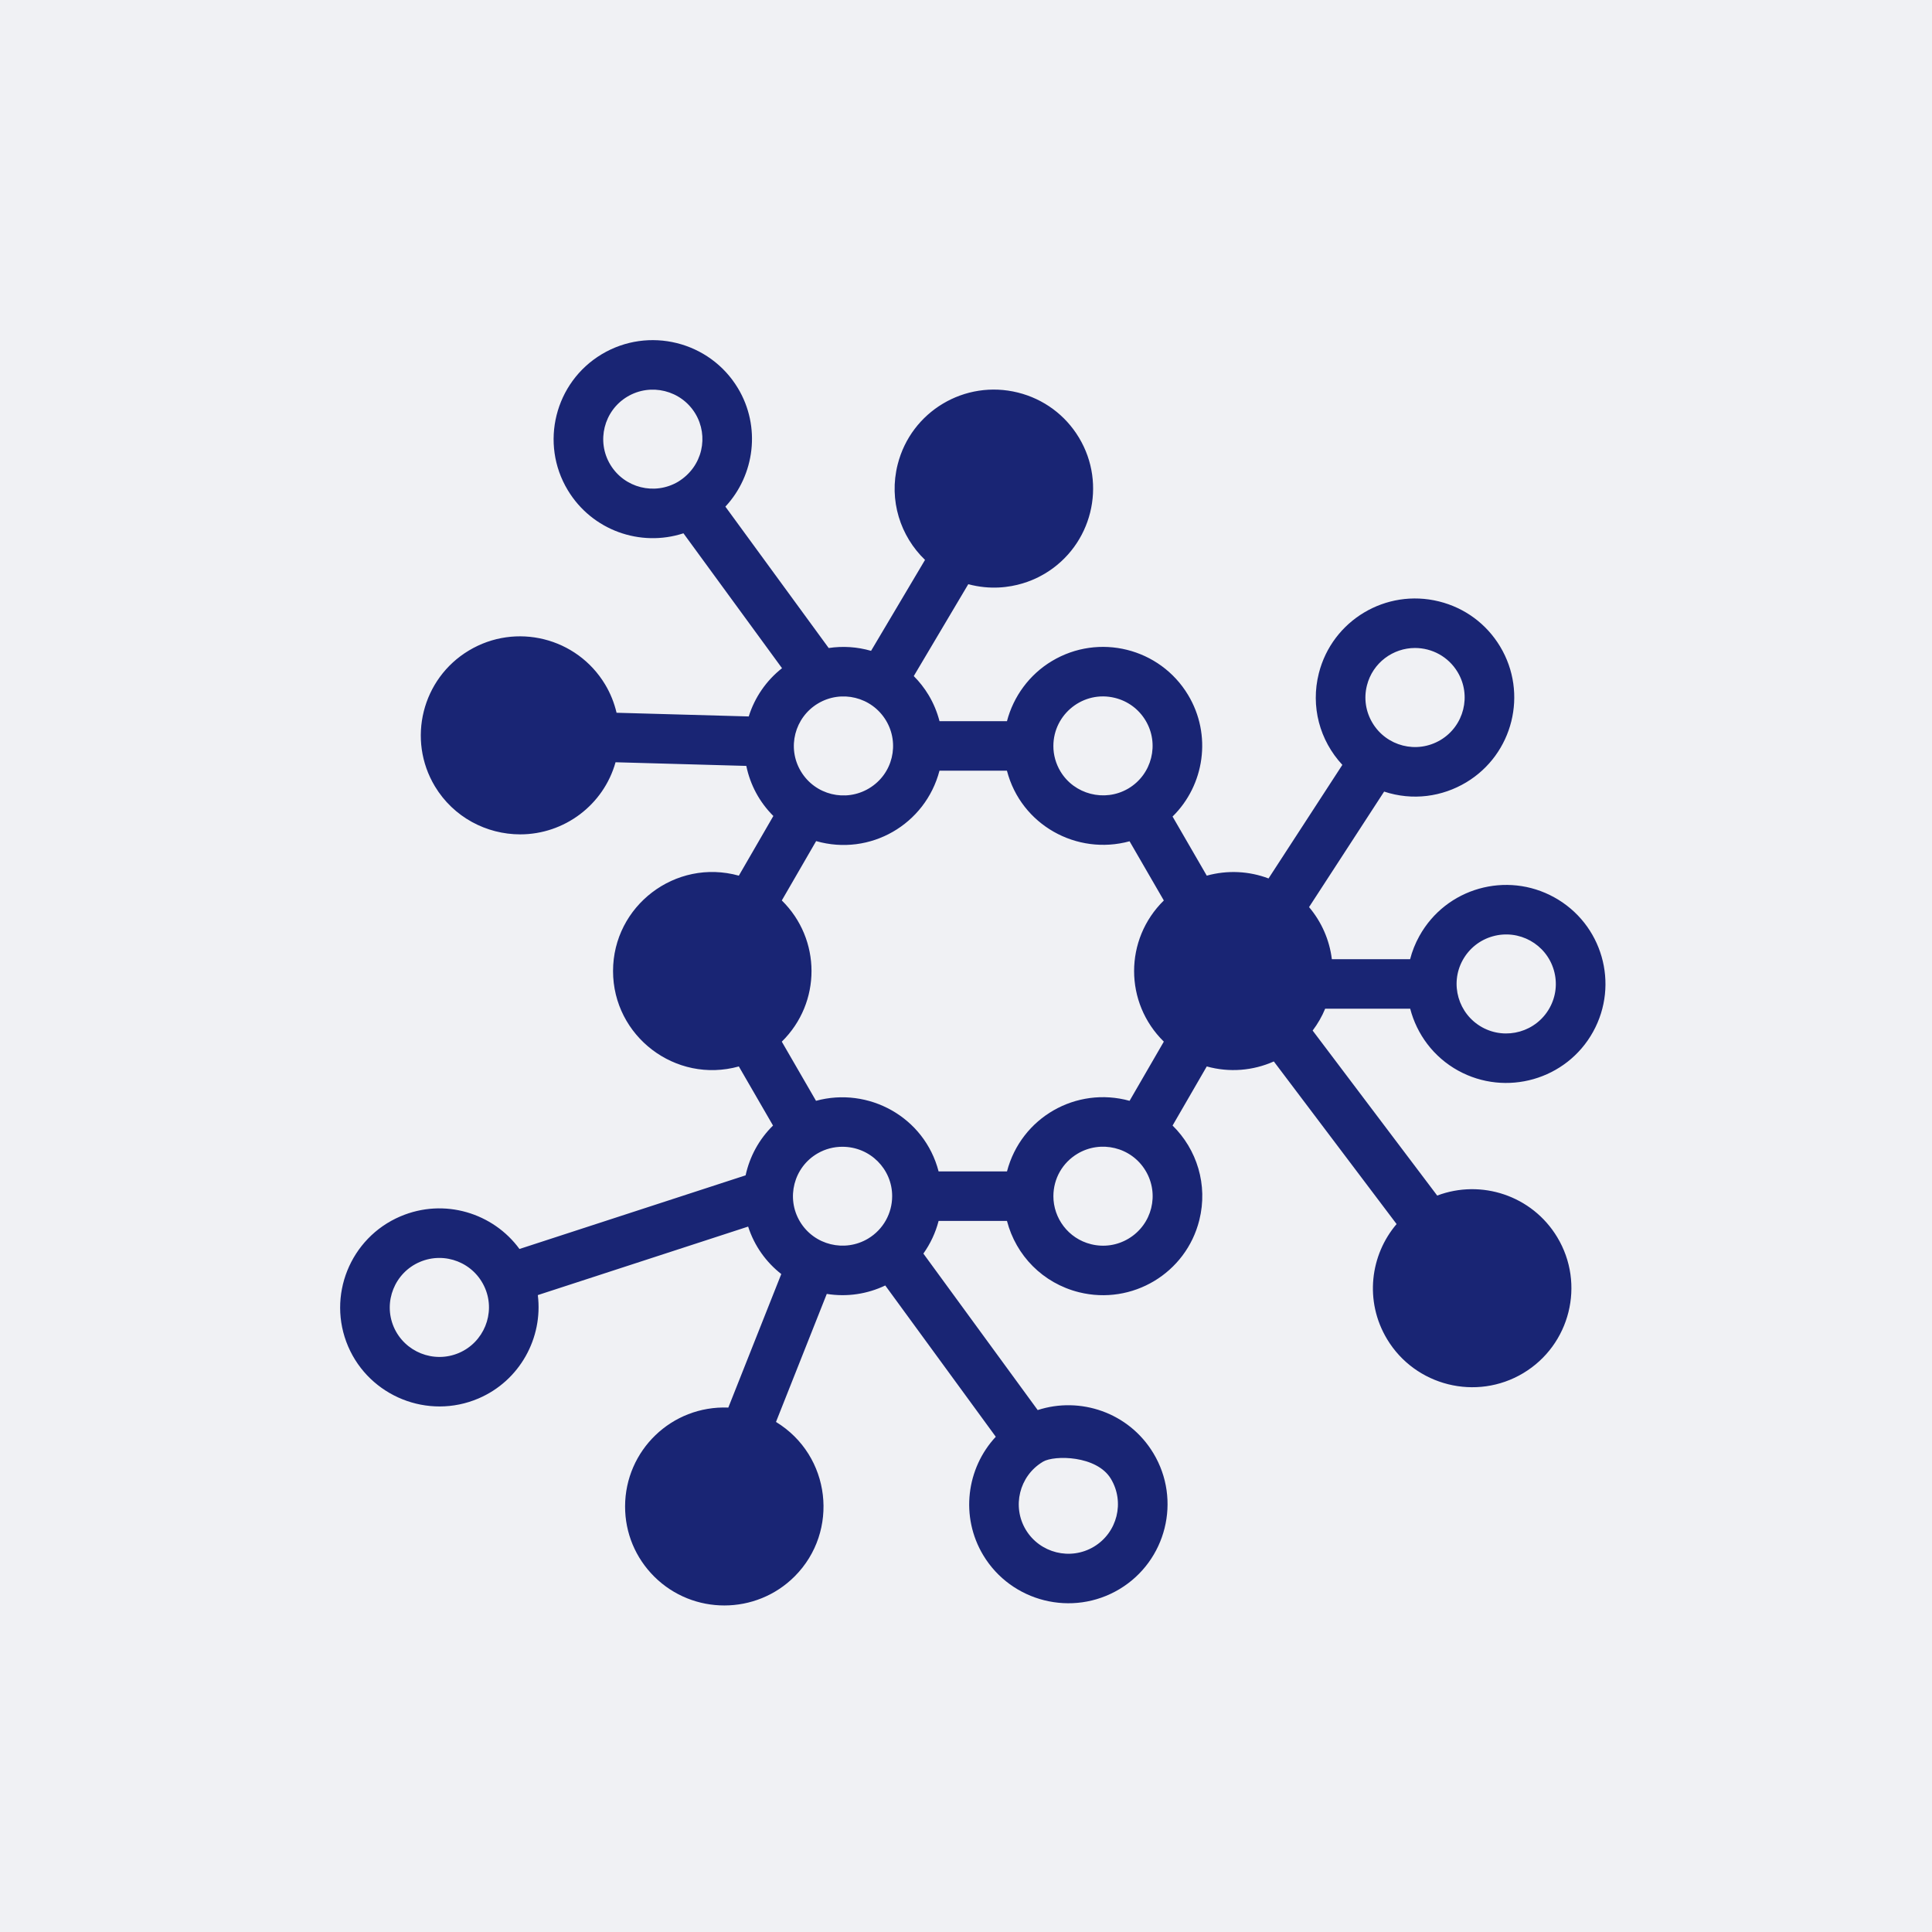 <svg width="142" height="142" viewBox="0 0 142 142" fill="none" xmlns="http://www.w3.org/2000/svg">
<rect x="0" y="0" width="142" height="142" fill="#808080" stroke="none"/>
<g clip-path="url(#clip0_19_468)">
<rect width="142" height="142" fill="#F0F1F4"/>
<path d="M114.232 65.951C110.747 64.025 106.295 65.24 104.32 68.801C104.016 69.349 103.791 69.92 103.642 70.5H97.89C97.717 69.085 97.129 67.752 96.214 66.671L101.732 58.181C103.835 58.875 106.001 58.559 107.762 57.505C107.763 57.505 107.763 57.505 107.764 57.504C111.21 55.435 112.328 50.954 110.256 47.516C109.253 45.851 107.659 44.675 105.769 44.205C101.865 43.233 97.917 45.595 96.932 49.488C96.318 51.916 96.989 54.417 98.662 56.217L93.236 64.565C91.81 64.024 90.221 63.938 88.696 64.36L86.182 60.015C88.531 57.709 89.091 54.012 87.321 51.075C85.246 47.631 80.767 46.515 77.314 48.587C75.665 49.574 74.488 51.181 74.011 53.006H69.053C68.878 52.331 68.609 51.68 68.245 51.076C67.94 50.571 67.575 50.106 67.161 49.691L71.167 42.938C74.389 43.797 76.729 42.18 76.81 42.152C80.256 40.083 81.374 35.602 79.302 32.164C78.298 30.499 76.705 29.323 74.814 28.852C70.913 27.882 66.966 30.238 65.979 34.131C65.306 36.785 66.189 39.424 67.988 41.152L64.022 47.837C63.011 47.543 61.95 47.472 60.908 47.629C60.199 46.658 53.478 37.461 53.315 37.237C55.473 34.922 55.942 31.363 54.234 28.527C52.163 25.088 47.673 23.971 44.225 26.037C44.224 26.038 44.224 26.038 44.223 26.038C40.777 28.108 39.659 32.588 41.731 36.026C43.514 38.986 47.069 40.229 50.233 39.197C50.866 40.062 56.795 48.176 57.478 49.112C56.318 50.024 55.468 51.262 55.032 52.658L45.317 52.387C45.145 51.656 44.864 50.951 44.471 50.3C42.394 46.853 37.916 45.74 34.463 47.812C31.017 49.876 29.897 54.356 31.968 57.8C33.336 60.068 35.756 61.325 38.234 61.325C41.474 61.325 44.362 59.168 45.242 56.025L54.853 56.293C55.144 57.7 55.826 58.962 56.841 59.974L54.304 64.36C49.637 63.066 45.058 66.592 45.058 71.371C45.058 76.151 49.638 79.676 54.304 78.383L56.816 82.726C55.784 83.738 55.098 85.018 54.802 86.385C52.226 87.224 40.752 90.961 38.18 91.799C36.26 89.169 32.665 88.022 29.425 89.404C25.73 90.982 24.007 95.267 25.586 98.957C25.586 98.958 25.587 98.959 25.587 98.96C27.167 102.636 31.458 104.368 35.164 102.787C38.213 101.484 39.92 98.322 39.529 95.188C41.165 94.655 53.532 90.627 54.987 90.153C55.449 91.583 56.314 92.773 57.423 93.641L53.531 103.455C49.358 103.292 45.95 106.61 45.943 110.717C45.94 112.668 46.703 114.502 48.091 115.883C50.94 118.714 55.568 118.704 58.407 115.862C58.408 115.861 58.408 115.861 58.409 115.86C61.708 112.549 61.081 106.983 57.035 104.511L60.767 95.101C62.273 95.343 63.759 95.104 65.066 94.481C69.763 100.909 72.073 104.072 73.189 105.6C71.033 107.914 70.563 111.473 72.27 114.311C74.335 117.739 78.822 118.873 82.28 116.799C82.28 116.799 82.28 116.799 82.281 116.799C85.727 114.729 86.845 110.249 84.773 106.811C82.961 103.803 79.375 102.626 76.27 103.639C75.195 102.167 72.855 98.964 67.867 92.137C68.384 91.412 68.763 90.599 68.987 89.736H74.011C74.671 92.279 76.648 94.317 79.308 94.979C83.212 95.949 87.174 93.585 88.149 89.677C88.797 87.082 87.966 84.474 86.183 82.726L88.696 78.382C90.364 78.844 92.093 78.697 93.625 78.015L102.648 89.967C100.719 92.226 100.258 95.617 101.953 98.433C104.019 101.861 108.506 102.994 111.963 100.922C111.963 100.921 111.964 100.921 111.964 100.921C115.41 98.851 116.528 94.371 114.456 90.933C112.603 87.858 108.854 86.654 105.633 87.873L96.478 75.745C96.853 75.249 97.163 74.71 97.398 74.139H103.648C104.133 76.008 105.353 77.685 107.175 78.691C107.176 78.692 107.177 78.692 107.178 78.692C110.683 80.621 115.135 79.367 117.088 75.84C119.037 72.322 117.761 67.895 114.232 65.951ZM44.857 34.151C43.821 32.432 44.38 30.192 46.103 29.157C47.828 28.124 50.073 28.683 51.108 30.402C52.097 32.043 51.671 34.282 49.843 35.405C48.118 36.427 45.891 35.867 44.857 34.151ZM33.729 99.441C31.881 100.23 29.733 99.371 28.939 97.527C28.151 95.682 29.012 93.539 30.86 92.751C32.697 91.967 34.846 92.801 35.647 94.67L35.662 94.704C36.425 96.536 35.559 98.659 33.729 99.441ZM74.013 86.097H68.986C67.941 82.078 63.815 79.859 59.976 80.909L57.461 76.561C60.381 73.693 60.365 69.032 57.462 66.182L59.985 61.82C63.951 62.954 68.016 60.599 69.051 56.646H74.009C75.047 60.64 79.148 62.894 83.022 61.833L85.54 66.184C82.625 69.048 82.63 73.701 85.54 76.559L83.023 80.909C79.097 79.824 75.051 82.134 74.013 86.097ZM60.116 51.708C61.836 50.676 64.075 51.222 65.119 52.952C66.137 54.641 65.637 56.886 63.872 57.944C62.156 58.973 59.914 58.435 58.868 56.7C57.816 54.951 58.417 52.726 60.116 51.708ZM100.468 50.379C100.893 48.7 102.399 47.626 103.999 47.626C105.244 47.626 106.447 48.257 107.13 49.392C108.166 51.11 107.608 53.349 105.886 54.385C104.124 55.439 101.899 54.838 100.88 53.141C100.375 52.304 100.229 51.323 100.468 50.379ZM81.951 51.295C82.896 51.53 83.693 52.118 84.195 52.951C85.231 54.669 84.671 56.91 82.953 57.942L82.891 57.978C81.179 58.961 78.96 58.388 77.944 56.701C77.601 56.13 77.42 55.483 77.422 54.83C77.422 54.829 77.422 54.829 77.422 54.828C77.424 52.48 79.636 50.719 81.951 51.295ZM58.801 89.793C57.755 88.056 58.336 85.783 60.102 84.768L60.102 84.768C60.67 84.441 61.294 84.286 61.912 84.286C63.969 84.286 65.577 85.939 65.573 87.915C65.572 89.175 64.922 90.366 63.804 91.036C62.095 92.06 59.847 91.527 58.801 89.793ZM81.647 108.687C82.683 110.405 82.124 112.646 80.4 113.681C78.677 114.714 76.432 114.155 75.396 112.437C74.369 110.728 74.917 108.495 76.619 107.459C76.625 107.455 76.656 107.436 76.661 107.432C77.492 106.94 80.611 106.967 81.647 108.687ZM82.95 91.036C82.116 91.537 81.135 91.683 80.19 91.448C78.503 91.029 77.421 89.518 77.423 87.919C77.425 86.629 78.086 85.463 79.192 84.799C80.899 83.777 83.151 84.305 84.196 86.043C85.235 87.767 84.679 90 82.95 91.036ZM113.895 74.08C112.924 75.835 110.702 76.475 108.941 75.507L108.942 75.507C107.181 74.535 106.54 72.316 107.511 70.562C107.987 69.706 108.766 69.087 109.705 68.821C111.638 68.272 113.651 69.383 114.208 71.313C114.477 72.247 114.367 73.229 113.895 74.08Z" fill="#192574"/>
</g>
<defs>
<clipPath id="clip0_19_468">
<rect width="142" height="142" fill="white"/>
</clipPath>
</defs>
</svg>
